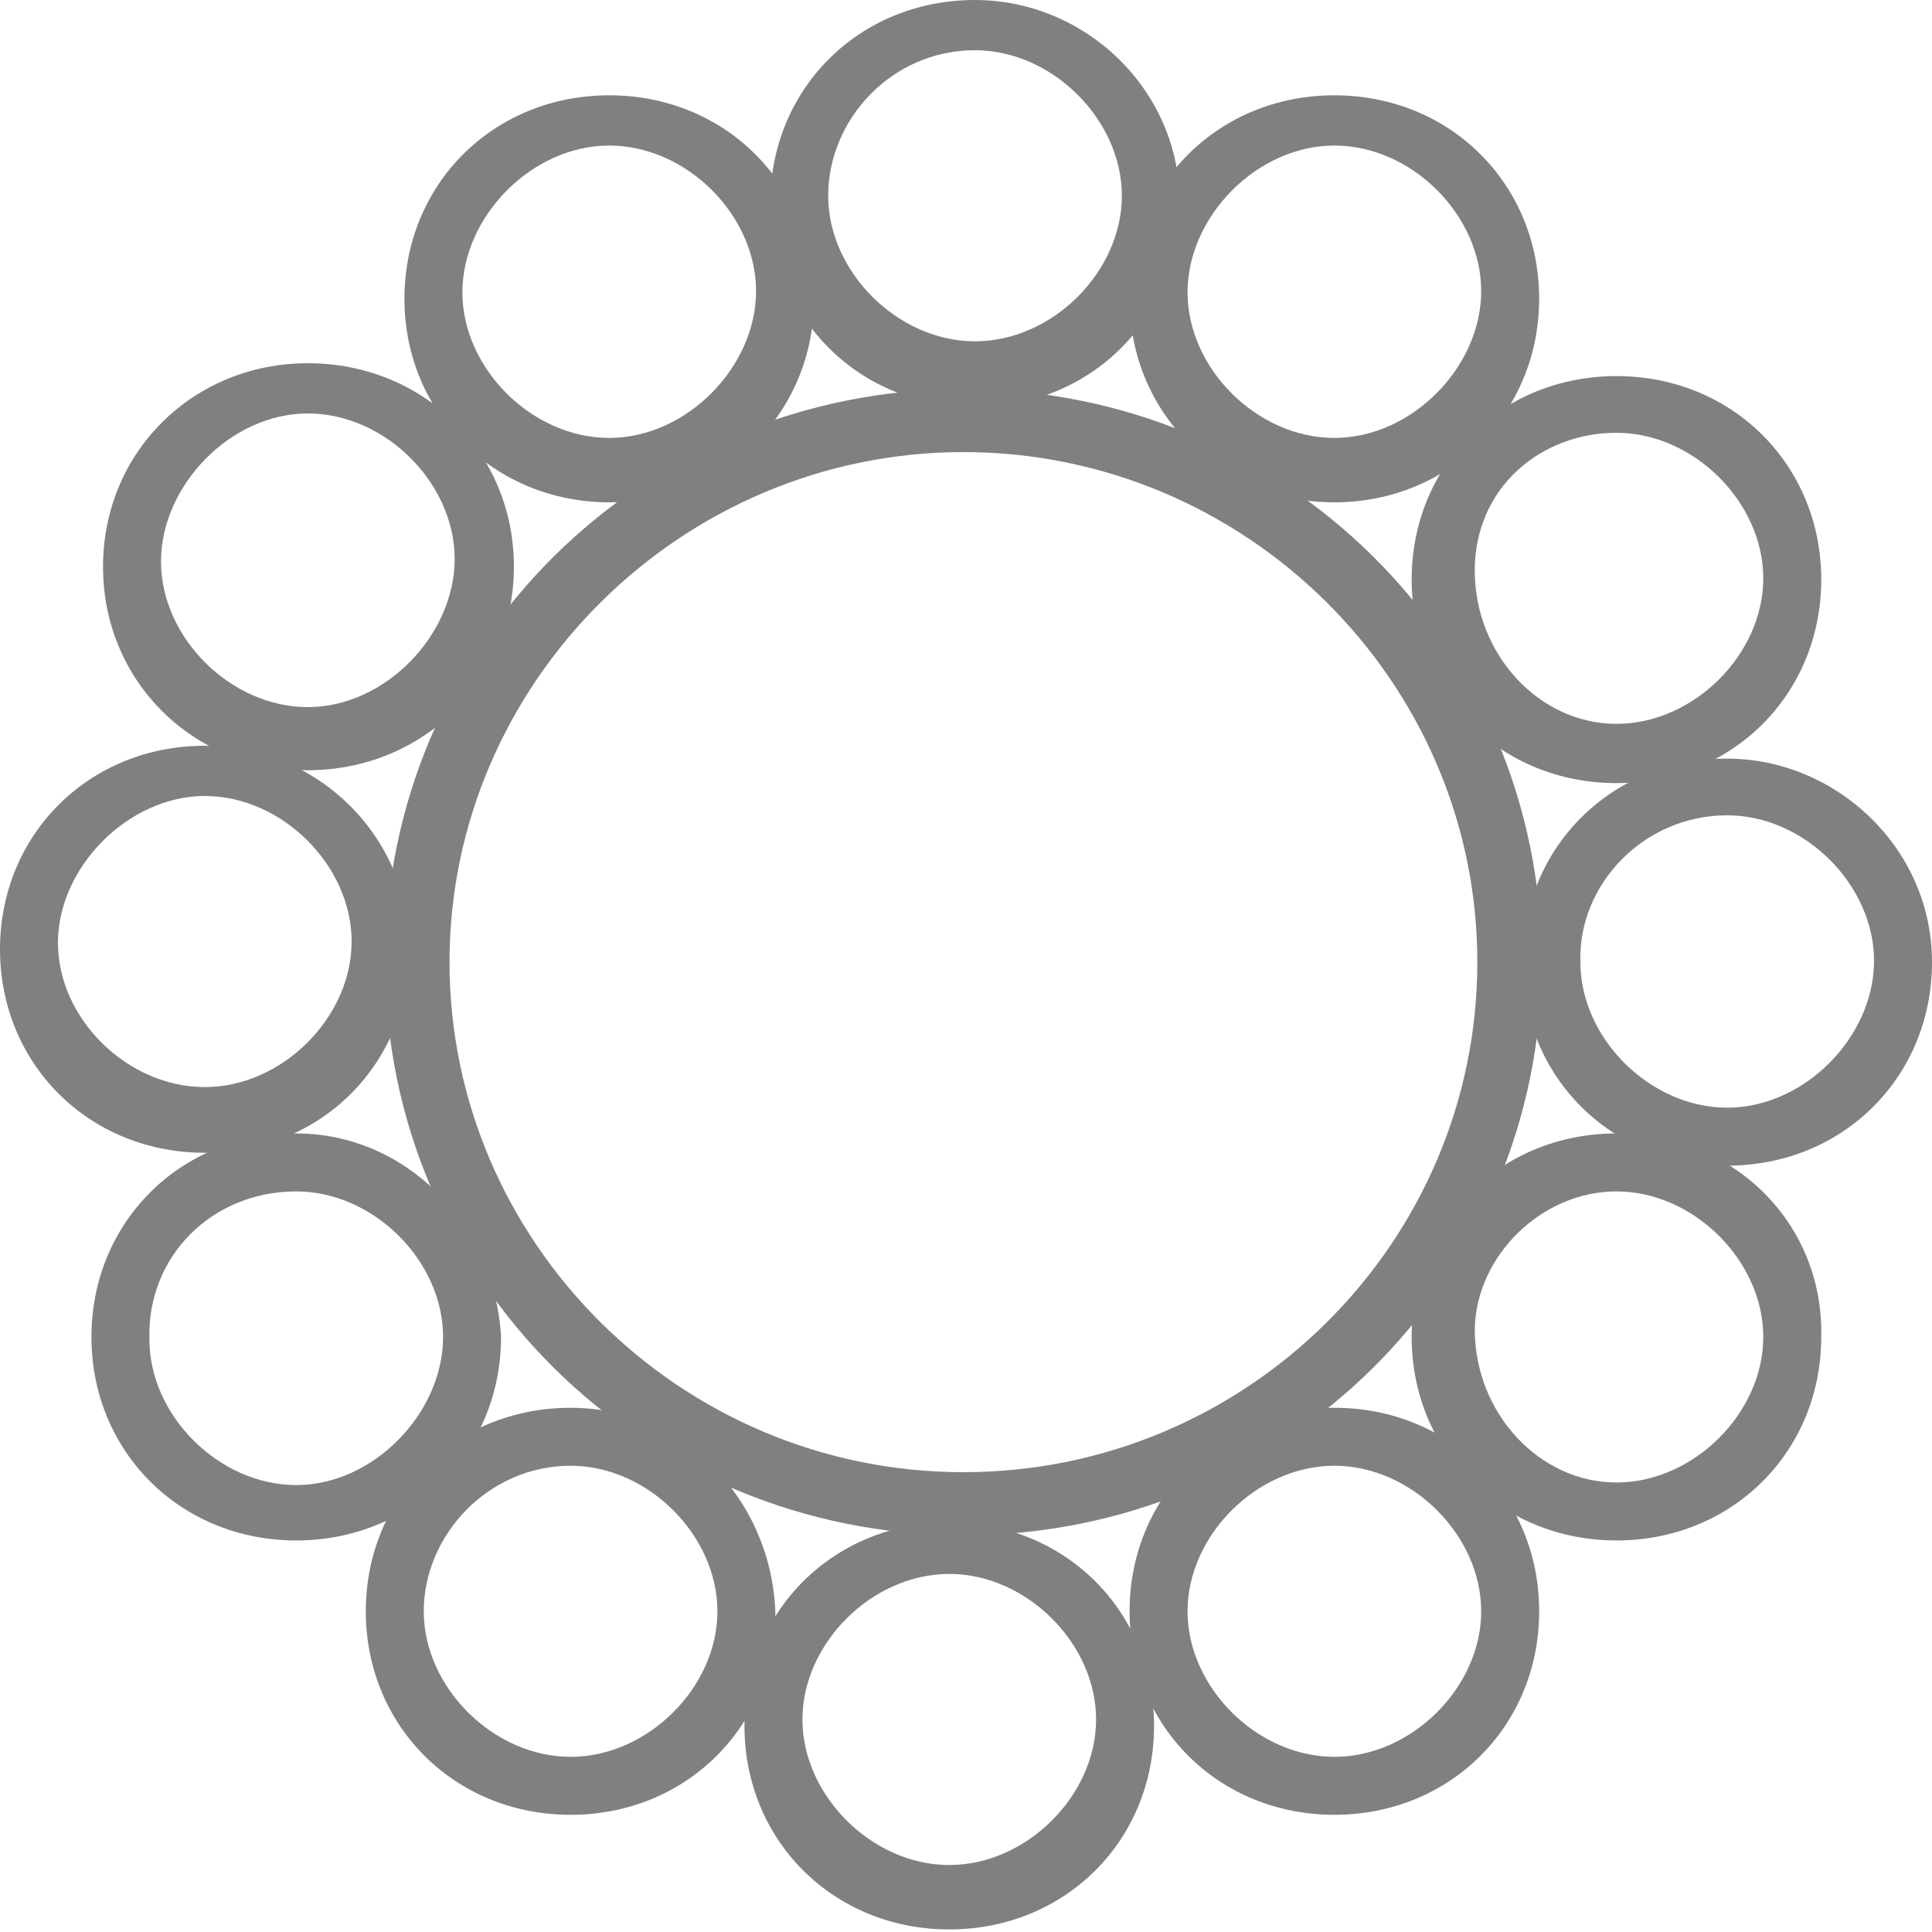 <?xml version="1.0" encoding="utf-8"?>
<!-- Generator: Adobe Illustrator 25.2.1, SVG Export Plug-In . SVG Version: 6.00 Build 0)  -->
<svg version="1.1" id="레이어_1" xmlns="http://www.w3.org/2000/svg" xmlns:xlink="http://www.w3.org/1999/xlink" x="0px"
	 y="0px" viewBox="0 0 150 150" style="enable-background:new 0 0 150 150;" xml:space="preserve">
<style type="text/css">
	.st0{fill:grey;}
</style>
<g id="레이어_2_1_">
	<g>
		<path class="st0" d="M74.8,35.1c21.9,0,39.9,17.8,39.9,39.6s-17.9,39.6-39.9,39.6S34.9,96.4,34.9,74.7S52.9,35.1,74.8,35.1
			 M74.8,30.2c-24.9,0-44.9,19.8-44.9,44.5s20,44.5,44.9,44.5s44.9-19.8,44.9-44.5S99.7,30.2,74.8,30.2L74.8,30.2z"/>
	</g>
	<g>
		<path class="st0" d="M73.7,122.2c6,0,11.4,5.4,11.4,11.3c0,5.9-5.4,11.3-11.4,11.3c-6,0-11.4-5.4-11.4-11.3
			C62.3,127.6,67.7,122.2,73.7,122.2 M73.7,118.2c-9,0-15.9,6.9-15.9,15.8s6.9,15.8,15.9,15.8s15.9-6.9,15.9-15.8
			S82.7,118.2,73.7,118.2L73.7,118.2z"/>
	</g>
	<g>
		<path class="st0" d="M44.3,113.8c6,0,11.4,5.4,11.4,11.3c0,5.9-5.4,11.3-11.4,11.3s-11.4-5.4-11.4-11.3S37.9,113.8,44.3,113.8
			 M44.3,109.3c-9,0-15.9,6.9-15.9,15.8s6.9,15.8,15.9,15.8s15.9-6.9,15.9-15.8C59.8,116.2,52.9,109.3,44.3,109.3L44.3,109.3z"/>
	</g>
	<g>
		<path class="st0" d="M23,92.5c6,0,11.4,5.4,11.4,11.3c0,5.9-5.4,11.5-11.4,11.5s-11.4-5.4-11.4-11.3C11.4,97.5,16.5,92.5,23,92.5
			 M23,88c-9,0-15.9,6.9-15.9,15.8S14,119.6,23,119.6s15.9-6.9,15.9-15.8C38.4,94.9,31.4,88,23,88L23,88z"/>
	</g>
	<g>
		<path class="st0" d="M15.9,61.8c6,0,11.4,5.4,11.4,11.3s-5.4,11.3-11.4,11.3S4.5,79.1,4.5,73.2S10,61.8,15.9,61.8 M15.9,57.9
			C6.9,57.9,0,64.8,0,73.7s6.9,15.8,15.9,15.8s15.9-6.9,15.9-15.8S24.5,57.9,15.9,57.9L15.9,57.9z"/>
	</g>
	<g>
		<path class="st0" d="M23.9,32.1c6,0,11.4,5.4,11.4,11.3s-5.4,11.5-11.4,11.5s-11.4-5.4-11.4-11.3S17.9,32.1,23.9,32.1 M23.9,28.2
			C15,28.2,8,35.1,8,44S15,59.8,23.9,59.8S39.9,52.9,39.9,44S32.9,28.2,23.9,28.2L23.9,28.2z"/>
	</g>
	<g>
		<path class="st0" d="M47.3,11.3c6,0,11.4,5.4,11.4,11.3S53.3,34,47.3,34s-11.4-5.4-11.4-11.3S41.3,11.3,47.3,11.3 M47.3,7.4
			c-9,0-15.9,6.9-15.9,15.8S38.4,39,47.3,39s15.9-6.9,15.9-15.8S56.3,7.4,47.3,7.4L47.3,7.4z"/>
	</g>
	<g>
		<path class="st0" d="M103.6,113.8c6,0,11.4,5.4,11.4,11.3c0,5.9-5.4,11.3-11.4,11.3s-11.4-5.4-11.4-11.3S97.6,113.8,103.6,113.8
			 M103.6,109.3c-9,0-15.9,6.9-15.9,15.8s6.9,15.8,15.9,15.8s15.9-6.9,15.9-15.8S112.6,109.3,103.6,109.3L103.6,109.3z"/>
	</g>
	<g>
		<path class="st0" d="M125.5,92.5c6,0,11.4,5.4,11.4,11.3c0,5.9-5.4,11.3-11.4,11.3c-6,0-11-5.4-11-11.9
			C114.6,97.5,119.7,92.5,125.5,92.5 M125.5,88c-9,0-15.9,6.9-15.9,15.8s6.9,15.8,15.9,15.8s15.9-6.9,15.9-15.8
			C141.6,94.9,134.5,88,125.5,88L125.5,88z"/>
	</g>
	<g>
		<path class="st0" d="M134.1,63.3c6,0,11.4,5.4,11.4,11.3S140.1,86,134.1,86s-11.4-5.4-11.4-11.3C122.5,68.7,127.6,63.3,134.1,63.3
			 M134.1,58.9c-9,0-15.9,6.9-15.9,15.8s6.9,15.8,15.9,15.8c9,0,15.9-6.9,15.9-15.8S142.5,58.9,134.1,58.9L134.1,58.9z"/>
	</g>
	<g>
		<path class="st0" d="M125.5,33.6c6,0,11.4,5.4,11.4,11.3s-5.4,11.3-11.4,11.3c-6,0-11-5.4-11-11.9S119.7,33.6,125.5,33.6
			 M125.5,29.2c-9,0-15.9,6.9-15.9,15.8s6.9,15.8,15.9,15.8s15.9-6.9,15.9-15.8S134.5,29.2,125.5,29.2L125.5,29.2z"/>
	</g>
	<g>
		<path class="st0" d="M103.6,11.3c6,0,11.4,5.4,11.4,11.3S109.6,34,103.6,34s-11.4-5.4-11.4-11.3S97.6,11.3,103.6,11.3 M103.6,7.4
			c-9,0-15.9,6.9-15.9,15.8S94.7,39,103.6,39s15.9-6.9,15.9-15.8S112.6,7.4,103.6,7.4L103.6,7.4z"/>
	</g>
	<g>
		<path class="st0" d="M75.7,3.9c6,0,11.4,5.4,11.4,11.3s-5.4,11.3-11.4,11.3s-11.4-5.4-11.4-11.3S69.2,3.9,75.7,3.9 M75.7,0
			c-9,0-15.9,6.9-15.9,15.8s6.9,15.8,15.9,15.8s15.9-6.9,15.9-15.8S84.2,0,75.7,0L75.7,0z"/>
	</g>
</g>
</svg>
